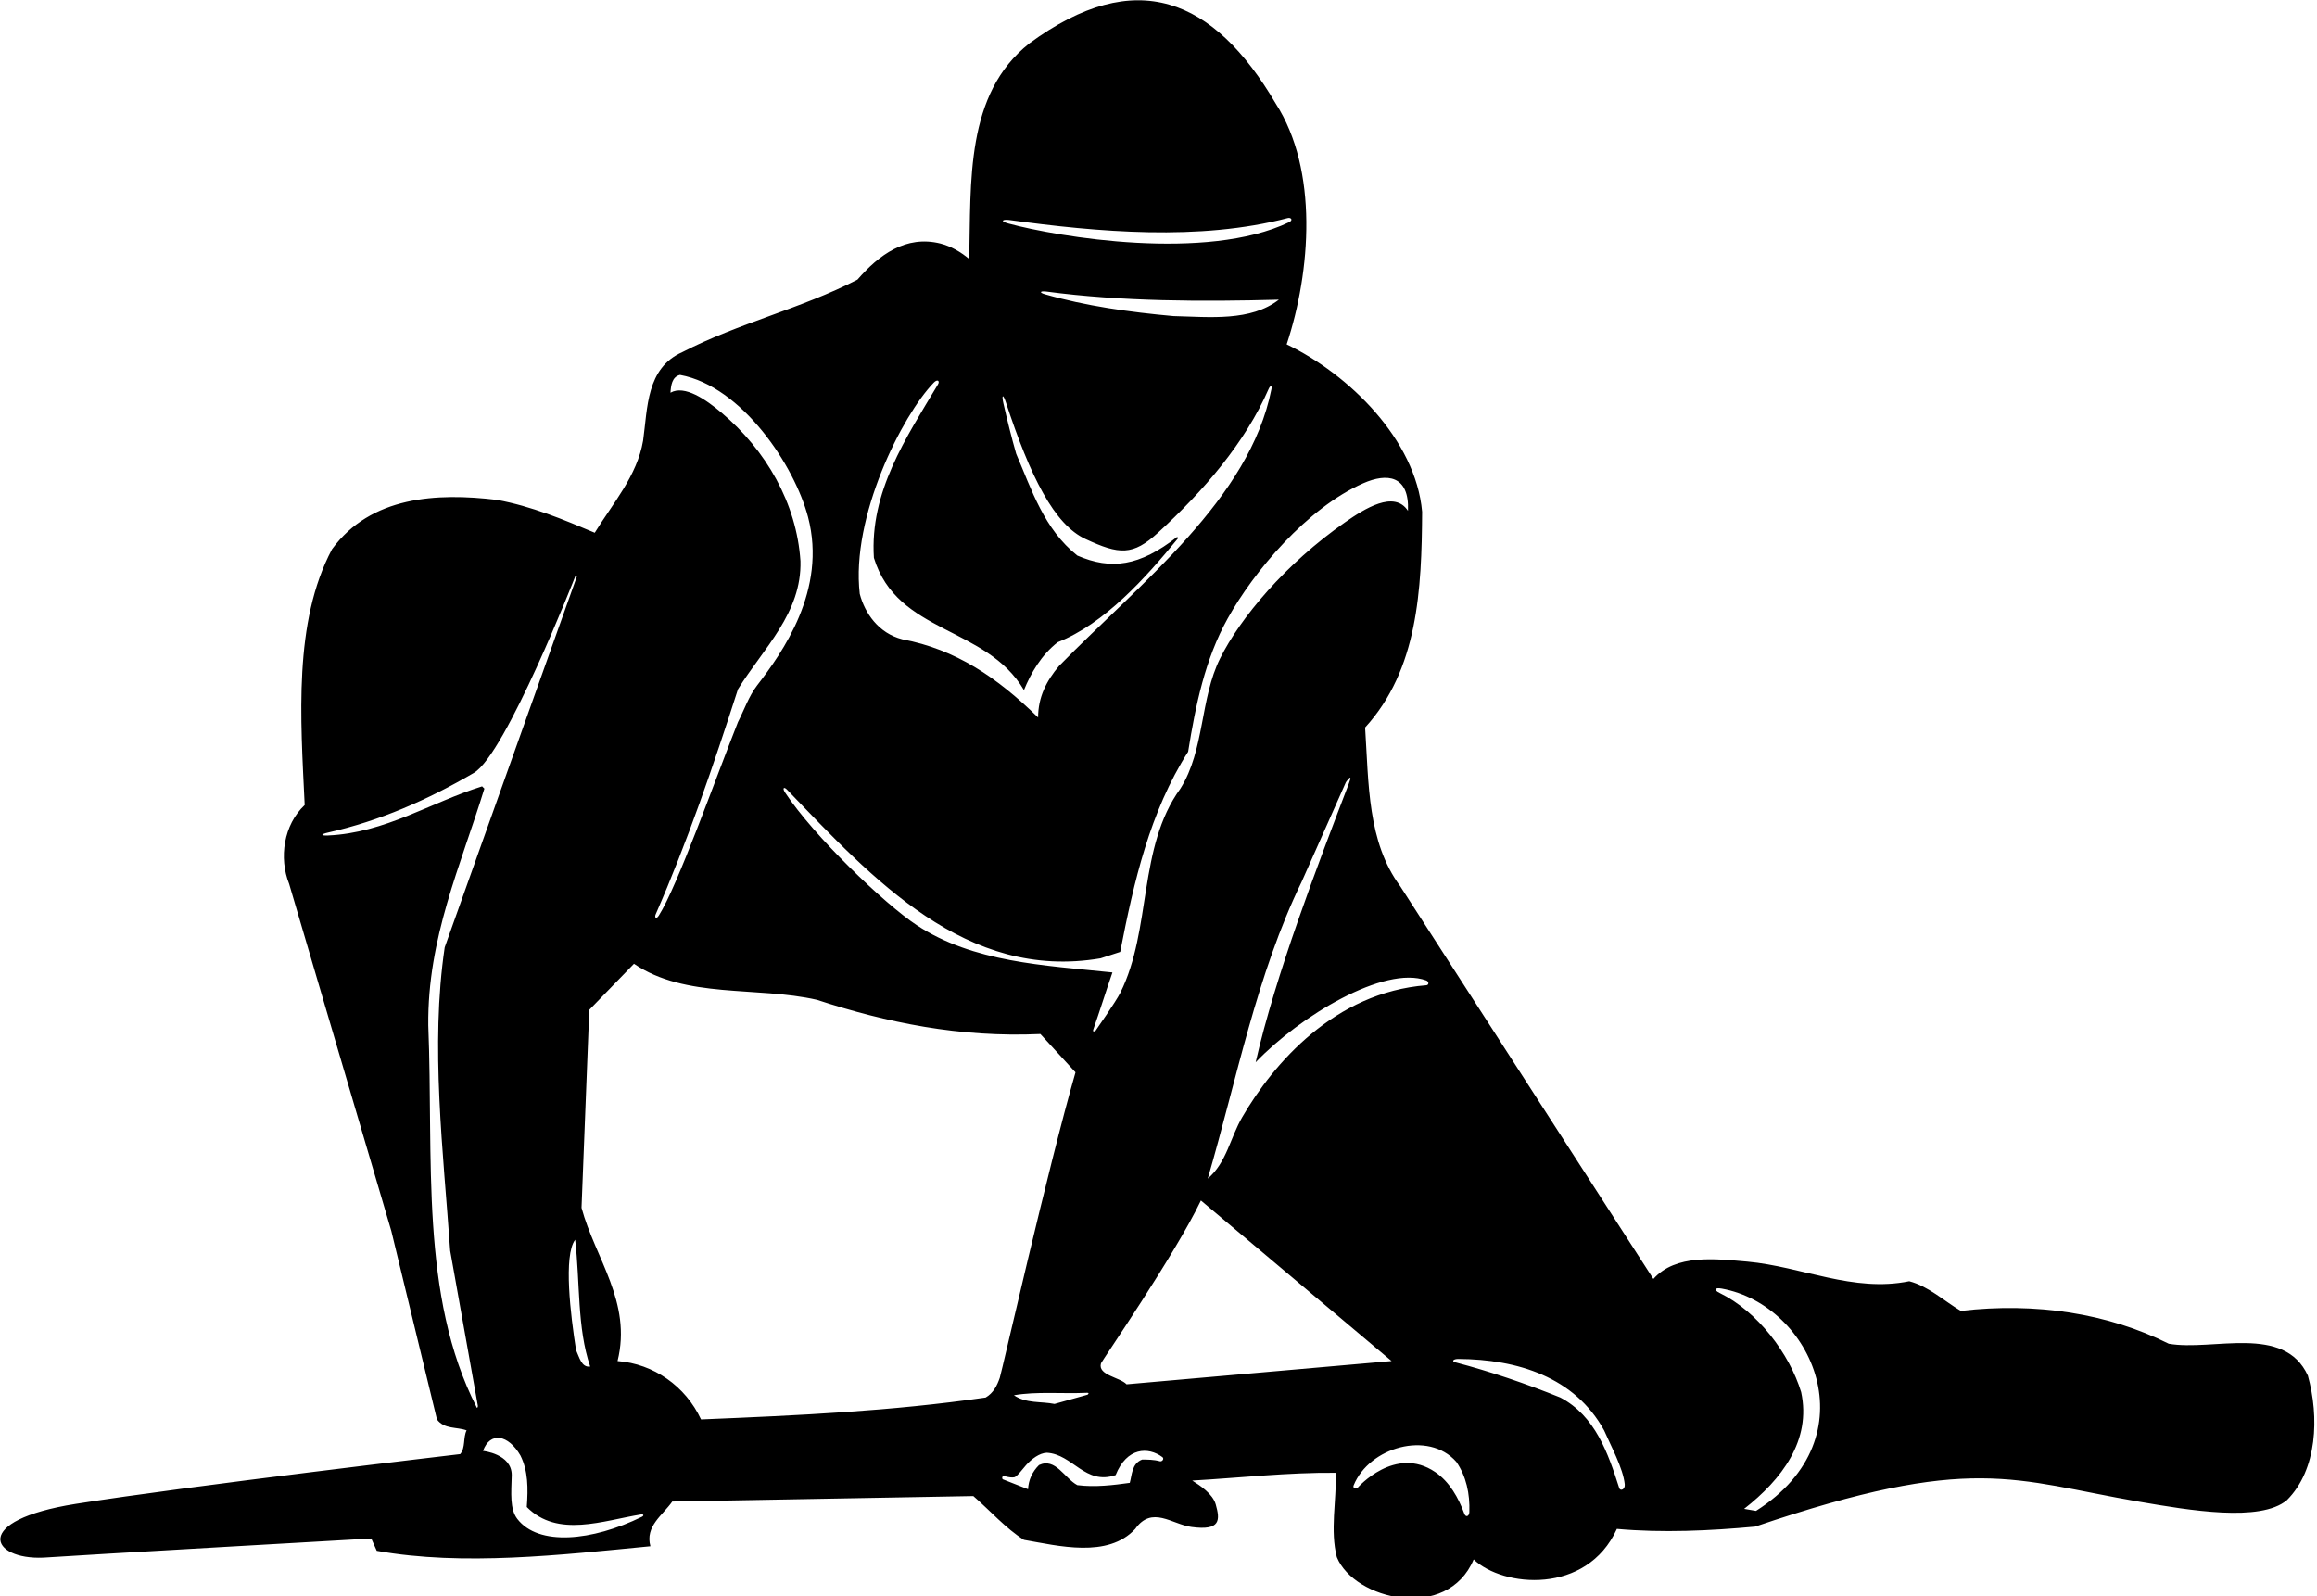 <?xml version="1.0" encoding="UTF-8"?>
<svg xmlns="http://www.w3.org/2000/svg" xmlns:xlink="http://www.w3.org/1999/xlink" width="508pt" height="350pt" viewBox="0 0 508 350" version="1.1">
<g id="surface1">
<path style=" stroke:none;fill-rule:nonzero;fill:rgb(0%,0%,0%);fill-opacity:1;" d="M 506 301.602 C 500.801 290.199 485.102 296.301 475.5 294.602 C 462.102 287.902 446.301 285.5 429.898 287.402 C 426.199 285.199 422.801 282 418.602 280.902 C 406.301 283.402 395.102 277.699 383.102 276.598 C 376.102 276 367.398 274.902 362.5 280.402 L 307 194.301 C 299.801 184.602 300.102 171.801 299.301 159.5 C 310.898 146.801 311.699 129.301 311.801 112.199 C 310.398 96.398 295.801 82.102 282.102 75.5 C 287.398 59.5 289.102 37.301 279.699 22.699 C 266.105 -0.438 248.992 -7.598 225.699 9.5 C 211.602 20.602 212.898 39.898 212.5 56.801 C 210.602 55.199 208.5 54 206.199 53.398 C 198.602 51.5 192.699 55.898 188 61.301 C 175.602 67.699 162 70.801 149.602 77.199 C 141.699 80.699 142 89.398 141 96.602 C 139.699 104.301 134.398 110.301 130.398 116.801 C 123.5 113.898 116.602 111 109 109.602 C 95.699 108 81.301 108.801 72.801 120.398 C 64.301 136.398 65.898 157.5 66.801 176.5 C 62.199 180.801 61.102 188.102 63.398 193.801 L 85.801 269.902 L 95.801 311.199 C 97.398 313.398 100.199 312.801 102.301 313.602 C 101.5 315.199 102.102 317.398 100.898 318.801 C 100.898 318.801 41.727 325.734 16.613 329.711 C -6.449 333.359 -2 342 9.5 341.5 C 16.5 341 81.398 337.301 81.398 337.301 L 82.602 340 C 101.5 343.398 123 340.898 142.602 339 C 141.398 334.602 145.301 332.199 147.398 329.199 L 213.398 328 C 217.102 331.199 220.5 335.102 224.5 337.602 C 232 338.898 242.898 341.699 248.898 335.199 C 252.574 330.023 256.926 334.188 261.234 334.777 C 267.734 335.668 267.484 333.156 266.555 329.844 C 265.895 327.492 263.055 325.645 261.398 324.602 C 271.898 324 282.398 322.801 292.898 322.898 C 293 329.102 291.602 335.602 293.102 341.398 C 296.91 350.746 317.324 355.621 323.102 341.898 C 329.5 348 347.859 349.762 354.5 335.199 C 364.5 336.102 375 335.602 384.801 334.699 C 432.5 318.5 441.41 324.492 468.961 329.227 C 480.078 331.137 495.59 333.762 501.398 328.898 C 508.102 322.199 508.5 310.602 506 301.602 Z M 312.68 214.949 C 313.336 215.188 313.312 215.957 312.73 216.004 C 292.645 217.57 279.254 233.082 272.363 244.922 C 269.715 249.469 268.926 254.91 264.801 258.402 C 271.199 236.5 275.5 213.699 285.398 193.301 L 295.09 171.496 C 295.09 171.496 296.77 169.078 295.75 171.75 C 288.84 189.832 279.656 213.73 275.301 232.898 C 285.004 222.73 303.535 211.605 312.68 214.949 Z M 221.254 48.227 C 240.625 50.887 263.047 52.883 282.328 47.805 C 283.059 47.613 283.59 48.258 282.617 48.723 C 264.52 57.391 231.918 51.957 221.07 48.996 C 219.035 48.441 219.988 48.055 221.254 48.227 Z M 280.398 65.699 C 274.199 70.5 265.301 69.5 257.301 69.301 C 247.605 68.426 238.062 67.094 229.07 64.508 C 227.77 64.133 228.039 63.734 229.477 63.926 C 245.84 66.113 263.672 66.16 280.398 65.699 Z M 204.723 83.895 C 205.555 83.035 206.102 83.527 205.645 84.289 C 198.629 96.023 190.66 107.84 191.602 122.301 C 196.699 139 216.199 137.199 224.5 151.301 C 226 147.602 228.301 143.602 231.898 140.801 C 242.199 136.699 251.102 126.801 258.301 118 L 258.102 117.699 C 249.836 124.164 243.602 125 236.199 121.801 C 228.898 116 226.199 107.398 222.801 99.5 C 221.762 95.867 220.852 92.188 220.008 88.496 C 219.555 86.504 219.914 86.312 220.539 88.211 C 225.906 104.562 231.152 115.004 237.996 118.176 C 245.41 121.613 248.348 121.867 253.922 116.766 C 263.859 107.668 273 97.062 278.137 85.301 C 278.516 84.438 278.934 84.453 278.762 85.32 C 273.98 109.41 250.156 127.66 232.199 146 C 229.398 149.301 227.602 152.898 227.602 157.301 C 218.602 148.5 209.535 142.367 197.836 140.164 C 192.602 138.836 189.602 134.398 188.5 130.199 C 186.535 113.32 197.785 91.07 204.723 83.895 Z M 241.301 210.102 L 245.602 208.699 C 248.602 193.301 252.102 178 260.5 164.801 C 262.133 154.59 264.215 144.527 269.141 135.652 C 274.871 125.324 286.559 111.379 298.902 105.945 C 304.078 103.668 309.027 104.152 308.699 112 C 305.695 107.375 299.145 111.559 294.938 114.484 C 281.805 123.629 271.91 135.504 267.512 144.34 C 263.086 153.219 264.141 164.426 258.801 172.898 C 249.438 185.762 252.555 203.754 245.641 217.633 C 244.656 219.613 240.176 226.008 240.176 226.008 C 240.176 226.008 239.438 226.453 239.711 225.684 C 241.07 221.844 242.484 217.277 243.898 213.199 C 228.824 211.629 213.375 210.984 200.996 202.84 C 193.902 198.168 178.422 183.312 172.125 173.754 C 171.48 172.773 171.863 172.41 172.551 173.121 C 191.371 192.672 211.773 215.117 241.301 210.102 Z M 238.438 305.777 L 231.199 307.801 C 228.199 307.199 225 307.75 222.301 305.898 C 227.207 305.023 232.961 305.605 238.281 305.359 C 239.031 305.324 238.438 305.777 238.438 305.777 Z M 143.754 200.465 C 150.758 184.457 156.418 167.824 161.801 151.102 C 167.398 142.102 175.801 134.398 175.5 123 C 174.66 110.336 167.984 98.73 158.188 90.477 C 154.816 87.641 150.105 84.324 147 86.102 C 147.102 84.602 147.301 82.602 149.102 82.199 C 162.75 84.703 174.246 102.188 177.168 113.375 C 181.355 129.391 171.531 143.078 165.977 150.297 C 164.164 152.656 163.148 155.676 161.801 158.301 C 156.68 171.23 148.547 194.254 144.461 200.703 C 143.84 201.684 143.473 201.113 143.754 200.465 Z M 104.52 308.574 C 91.98 284.039 95.086 253.934 93.898 224.801 C 93.699 205.699 101 189.801 106.199 172.898 L 105.699 172.398 C 94.441 175.926 84.43 182.609 71.914 183.172 C 70.223 183.246 70.297 182.895 71.941 182.527 C 83.266 179.98 93.789 175.352 103.891 169.453 C 110.898 165.363 126.184 126.211 126.184 126.211 L 126.5 126.336 L 97.5 207.699 C 94.301 229.301 97.199 252.5 98.699 274.199 L 104.781 308.273 C 104.781 308.273 104.676 308.883 104.52 308.574 Z M 129.398 299.602 C 127.5 299.898 127 297.5 126.301 296 C 125.102 288.402 123.5 275.25 126.102 271.801 C 127.199 281.098 126.5 291.098 129.398 299.602 Z M 140.73 332.547 C 129.812 337.895 118.047 339.035 113.414 333 C 111.758 330.836 112.086 327.406 112.199 323.398 C 112.199 318.73 105.898 318.102 105.898 318.102 C 107.465 313.793 111.445 314.516 114.102 319.102 C 115.801 322.5 115.801 326.301 115.5 330.398 C 122.254 337.246 132.262 333.359 140.574 332.027 C 141.125 331.938 141.234 332.301 140.73 332.547 Z M 216.102 306.398 C 195.301 309.398 175.398 310.301 153.699 311.199 C 150.301 303.898 143.301 299 135.398 298.398 C 138.602 285.5 130.5 275.902 127.5 264.801 L 129.199 221.398 L 139 211.301 C 150.301 219 165.898 216.199 179.102 219.199 C 194.398 224.199 210.398 227.5 228.102 226.699 L 235.801 235.102 C 229.801 255.902 219.625 300.844 219.199 302.07 C 218.602 303.797 217.797 305.406 216.102 306.398 Z M 254.289 320.367 C 253.004 320 251.547 320 250.398 320 C 248.102 320.898 248.199 323.398 247.699 325.102 C 244.102 325.602 240.102 326.102 236.199 325.602 C 233.398 324.102 231.398 319.5 227.801 321.199 C 226.301 322.699 225.5 324.5 225.398 326.5 L 219.824 324.309 C 219.824 324.309 219.355 323.418 220.512 323.703 C 221.191 323.871 221.84 323.984 222.402 323.875 C 222.965 323.766 224.52 321.703 224.973 321.203 C 226.219 319.828 227.887 318.574 229.5 318.5 C 235.199 318.801 237.898 325.699 244.602 323.398 C 247.043 317.293 251.762 317.148 254.848 319.453 C 255.336 319.812 254.797 320.516 254.289 320.367 Z M 247 303.5 C 245.527 301.941 240.613 301.508 241.391 298.895 C 241.512 298.484 257.602 275.098 263.301 263.199 L 305.102 298.398 Z M 322.156 331.496 C 322.121 332.461 321.379 332.73 321.062 331.883 C 319.766 328.395 317.824 324.879 314.676 322.742 C 305.879 316.766 297.66 326.176 297.66 326.176 C 297.66 326.176 296.453 326.488 296.785 325.664 C 300.156 317.285 313.18 313.527 319.301 320.5 C 321.477 323.645 322.289 327.5 322.156 331.496 Z M 355.016 326.246 C 352.602 318.676 349.766 310.414 342.102 306.398 C 334.574 303.352 326.805 300.707 319.082 298.68 C 318.188 298.445 318.637 297.93 319.75 297.938 C 332.703 298.012 345.254 301.906 351.699 313.602 C 353.199 317.051 355.852 321.879 356.223 325.406 C 356.344 326.582 355.246 326.973 355.016 326.246 Z M 385 331.25 L 382.398 330.801 C 390.602 324.398 397.199 315.801 394.898 305.199 C 392.324 296.777 385.391 287.547 377.016 283.465 C 375.645 282.797 375.934 282.234 377.496 282.52 C 397.336 286.094 410.41 315.125 385 331.25 "/>
</g>
</svg>
